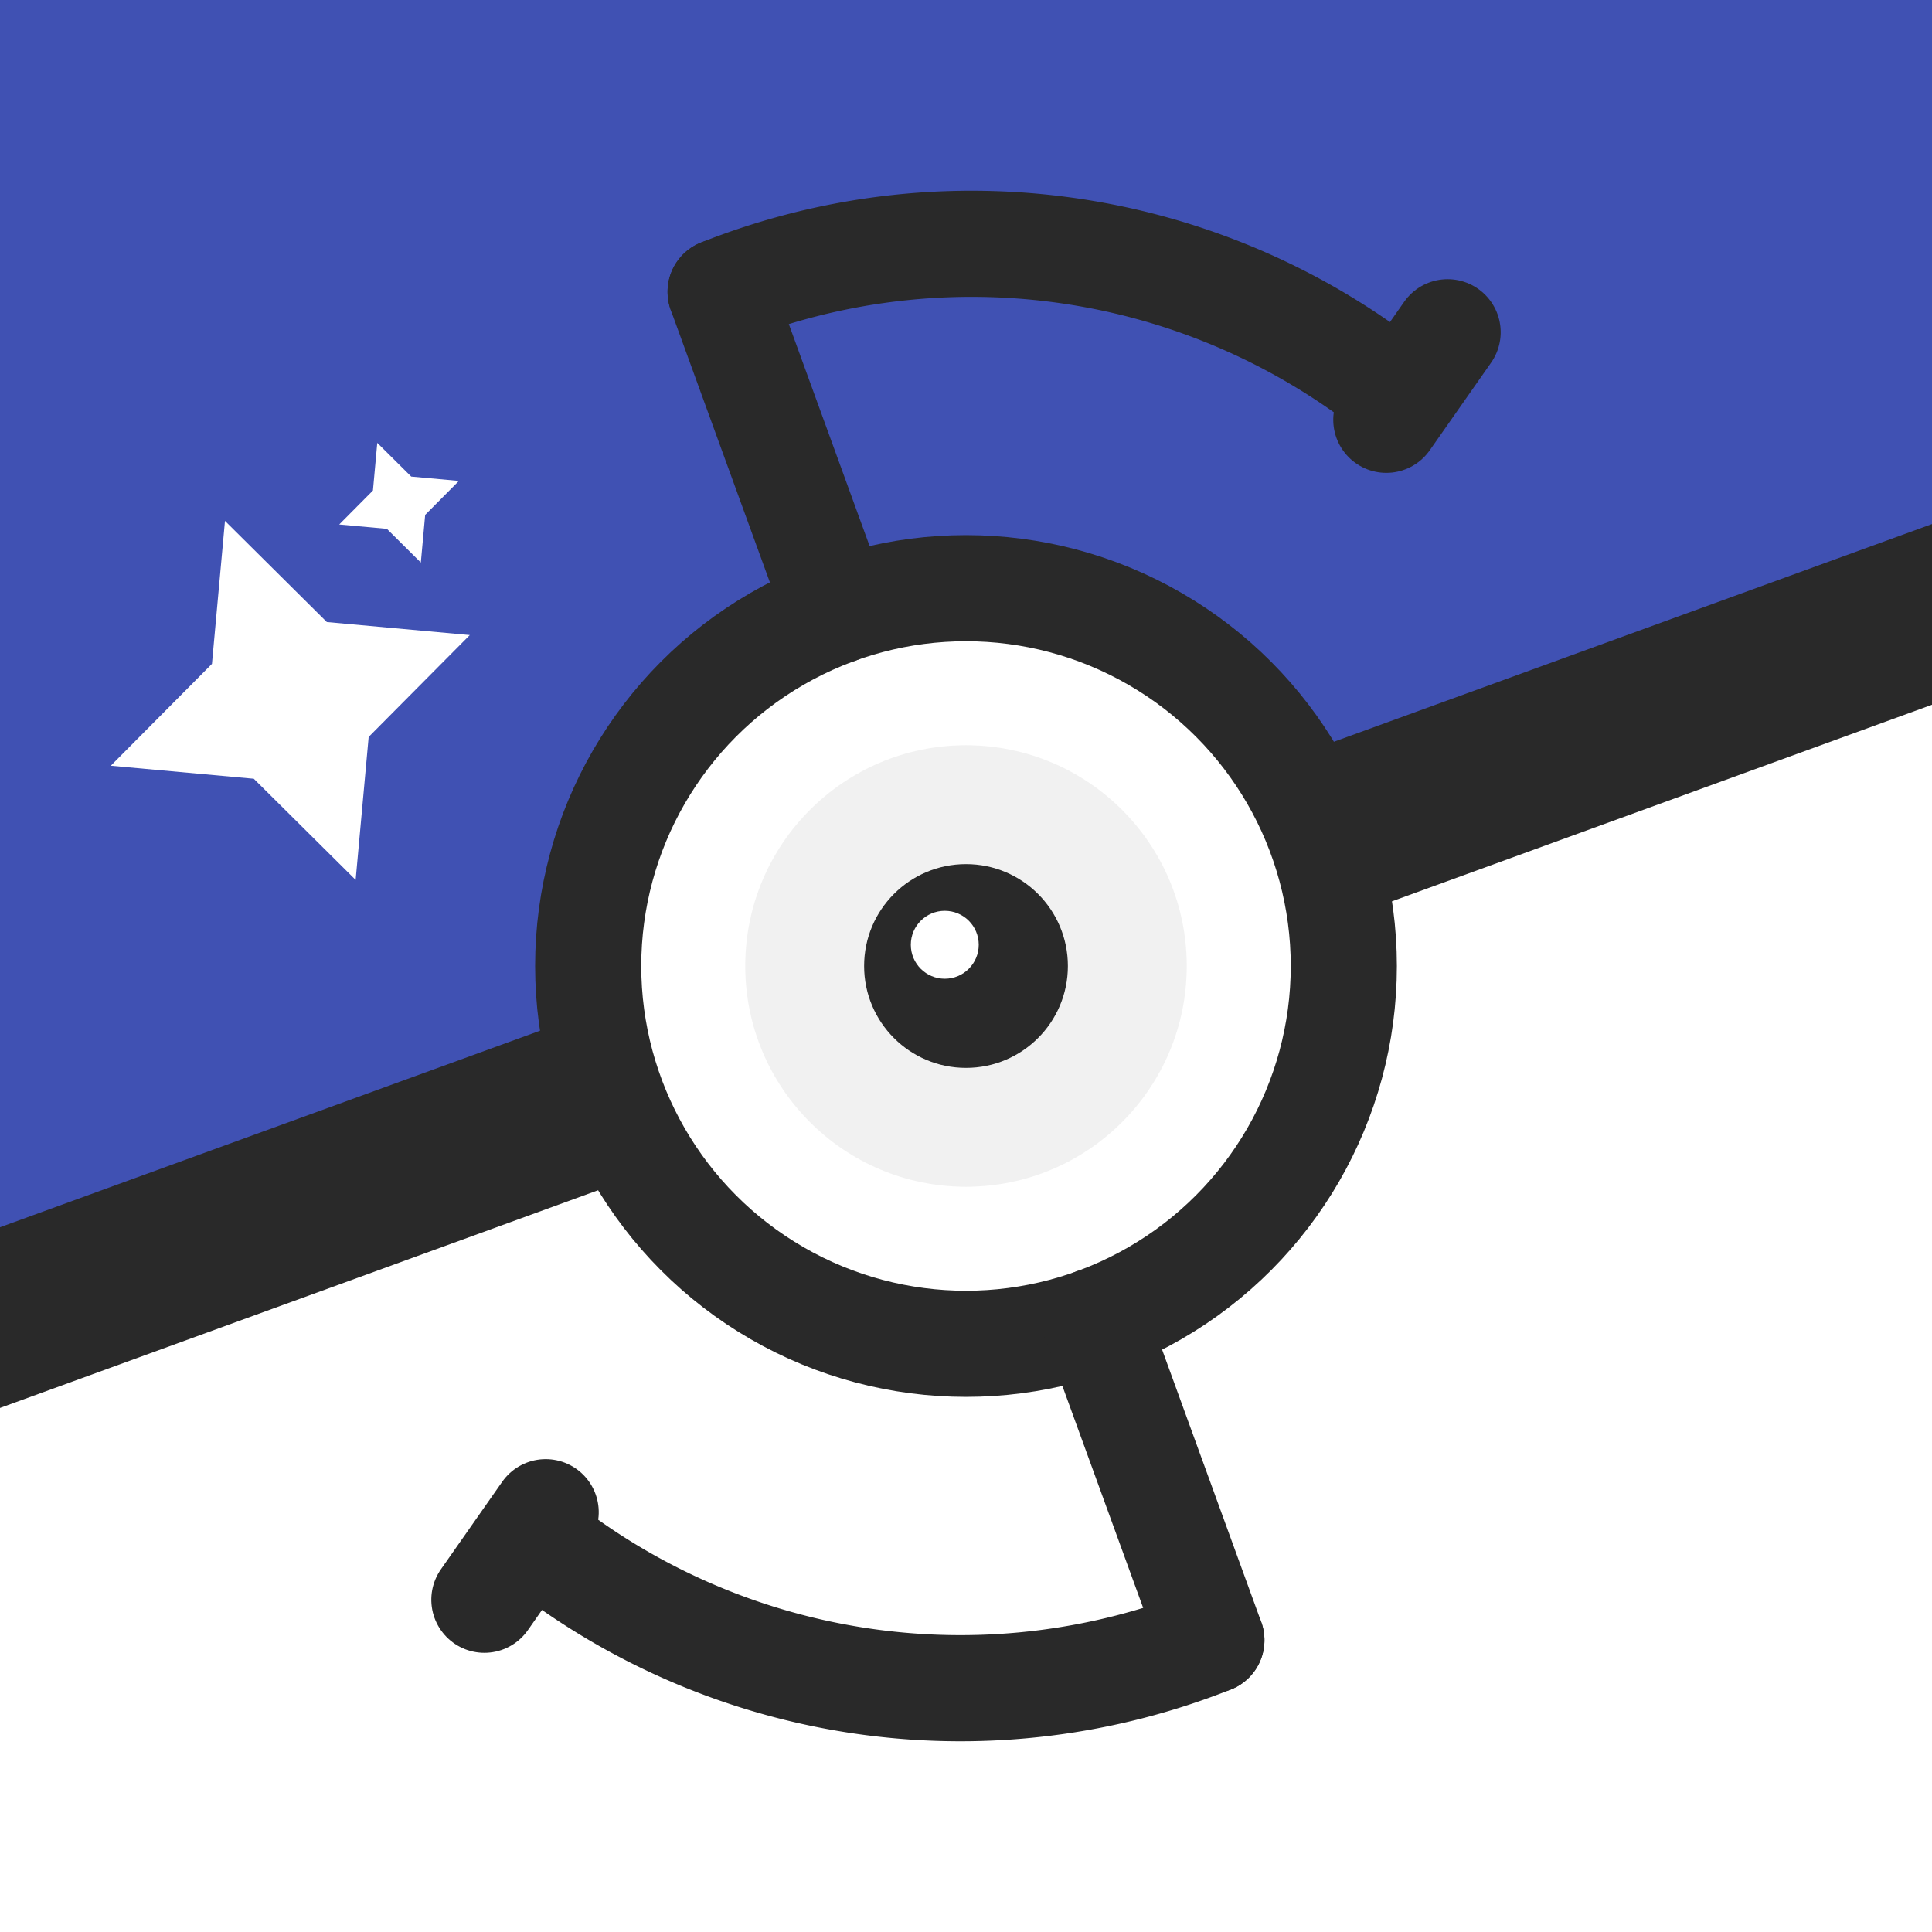 <svg xmlns="http://www.w3.org/2000/svg" viewBox="51.2 51.2 409.6 409.6" width="512" height="512">
  <style>
    svg {
      --background-top: #4051B3;
      --background-bottom: white;
      --unown-color: #292929;
      --shiny-stars-color: white;
    }

    stop.top {
      stop-color: #4051B3;
    }

    stop.bottom {
      stop-color: white;
    }

    #unown-arm > *,
    .ball-line,
    .ball-center {
      stroke: #292929;
    }

    .eye-shadow,
    .eye {
      fill: #292929;
    }

    use[href="#shiny-star"] {
      fill: white;
    }

  /*@media (prefers-color-scheme: dark) {
    stop.bottom {
      stop-color: #DECDF6;
    }
  }*/
  </style>
  <defs>
    <linearGradient id="fond" x1="0" y1="0" x2="0.461" y2="1.206">
      <stop offset="0%" class="top"/>
      <stop offset="50%" class="top"/>
      <stop offset="50%" class="bottom"/>
      <stop offset="100%" class="bottom"/>
    </linearGradient>
    <g id="unown-arm">
      <line x1="256" y1="256" x2="256" y2="336" stroke-width="25" stroke-linecap="round" transform="translate(0 89)"/>
      <path d="M 256,425 A 160,160 0 0,1 117.75,353.175" stroke-width="25" stroke-linecap="round" fill="transparent"/>
      <line x1="117.75" y1="353.175" x2="117.75" y2="328" stroke-width="25" stroke-linecap="round" transform="rotate(55 135.6 353.175) translate(0 33)"/>
    </g>
    <g id="shiny-star">
      <svg viewBox="0 0 30 30" width="30" height="30">
        <path d="M 0 15 L 10.2 10.2 L 15 0 L 19.8 10.2 L 30 15 L 19.8 19.8 L 15 30 L 10.2 19.8 Z"/>
      </svg>
    </g>
  </defs>
  
  <rect x="0" y="0" width="512" height="512" fill="url(#fond)"/>
  <g transform="scale(.9)" transform-origin="256 256">
    <g transform="translate(-100 100) rotate(-20 256 256)">
      <use href="#shiny-star" x="256" y="83" transform-origin="256 83" transform="scale(3) translate(-15 -15)"/>
      <use href="#shiny-star" x="256" y="83" transform-origin="256 83" transform="scale(1) translate(25 -50)"/>
    </g>

    <line class="ball-line" x1="-60" y1="256" x2="572" y2="256" stroke-width="40" transform="rotate(-20 256 256)"/>
    <g id="unown">
      <circle class="body-circle ball-center" cx="256" cy="256" r="89" fill="white" stroke-width="25"/>
      <circle class="eye-shadow" cx="256" cy="256" r="52" fill-opacity="0.066"/>
      <circle class="eye" cx="256" cy="256" r="24"/>
      <circle class="eye-light" cx="251" cy="251" r="8" fill="white"/>
      <use href="#unown-arm" transform="rotate(-20 256 256)"/>
      <use href="#unown-arm" transform="rotate(160 256 256)"/>
    </g>
  </g>
</svg>